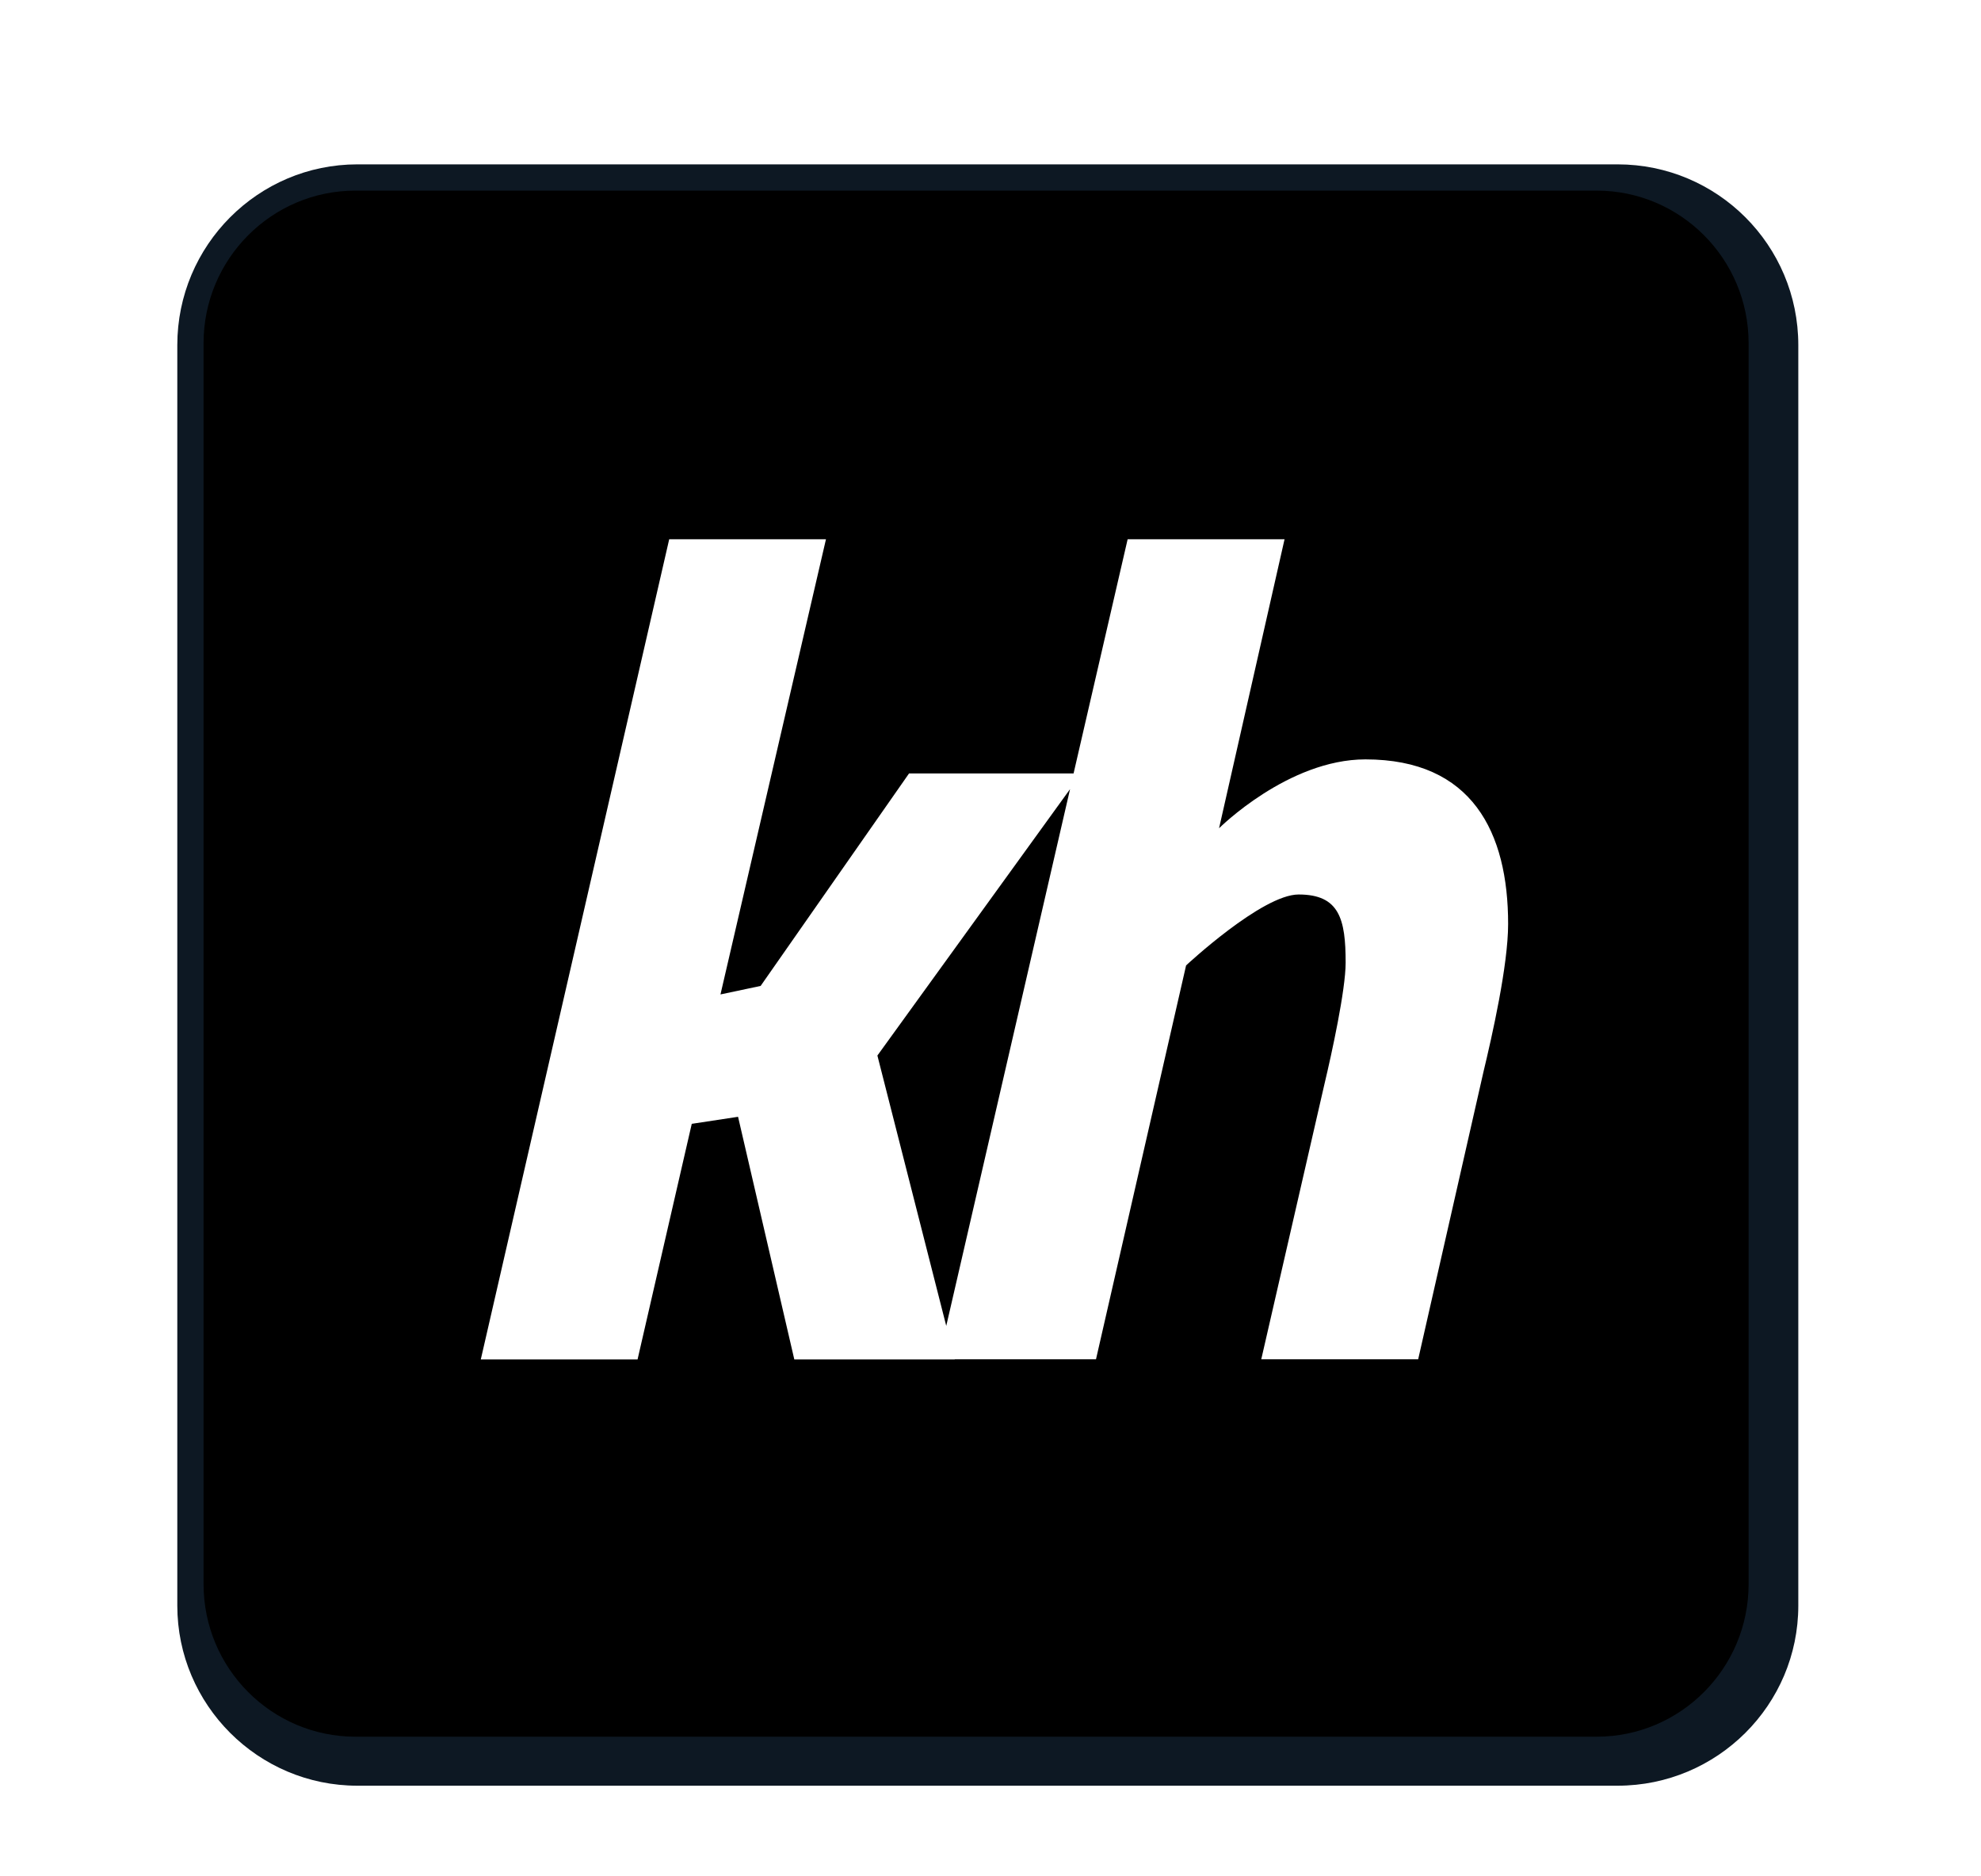 <?xml version="1.0" encoding="UTF-8" standalone="no"?>
<svg
	xmlns:dc="http://purl.org/dc/elements/1.1/"
	xmlns:cc="http://creativecommons.org/ns#"
	xmlns:rdf="http://www.w3.org/1999/02/22-rdf-syntax-ns#"
	xmlns:svg="http://www.w3.org/2000/svg"
	xmlns="http://www.w3.org/2000/svg"
	id="khlogo"
	version="1.1"
	width="750"
	height="710"
	viewBox="175 135 400 400"
	xml:space="preserve">
	<defs>
        <radialGradient id = "gradient-box" cx = "50%" cy = "50%" r = "50%">
            <stop stop-color = "hsl(212,60%,70%)" offset = "0%"/>
            <stop stop-color = "hsl(212,60%,42%)" offset = "85%"/>
            <stop stop-color = "hsl(212,60%,38%)" offset = "100%"/>
        </radialGradient>	
		<filter id="box-drop-shadow">
			<feGaussianBlur in="SourceAlpha" stdDeviation="6"/>
			<feOffset dx="2" dy="-2" result="offsetblur"/>
			<feFlood flood-opacity="0.3" flood-color="rgb(0,0,0)"/>
			<feComposite in2="offsetblur" operator="in"/>
			<feMerge>
			<feMergeNode/>
			<feMergeNode in="SourceGraphic"/>
			</feMerge>
		</filter>	
		<filter id="logo-glow" x="-20%" y="-20%" width="140%" height="140%">
			<feColorMatrix type="matrix" values=
				"0 0 0 0 0
				 0 0 0 0 0 
				 0 0 0 0 0 
				 0 0 0 1 0"/>
			<feGaussianBlur stdDeviation="7" in="SourceAlpha" result="coloredBlur"/>
			<feMerge>
			<feMergeNode in="coloredBlur"/>
			<feMergeNode in="SourceGraphic"/>
			</feMerge>
		</filter>
		<filter id="logo-glow2" width="1.5" height="1.5" x="-.25" y="-.25">
			<feGaussianBlur id="feGaussianBlur5384" in="SourceAlpha" stdDeviation="12" result="blur"/>
			<feColorMatrix id="feColorMatrix5386" result="bluralpha" type="matrix" values=
				"-1  0  0 0 0
				  0 -1  0 0 0
				  0  0 -1 0 0
				  0  0  0 0.8 0 "/>
			<feOffset id="feOffset5388" in="bluralpha" dx="0" dy="0" result="offsetBlur"/>
			<feMerge id="feMerge5390">
				<feMergeNode id="feMergeNode5392" in="offsetBlur"/>
				<feMergeNode id="feMergeNode5394" in="SourceGraphic"/>
			</feMerge>
		</filter>		
	</defs>
	<g 
		id="logo-group"
		transform="matrix(1.25,0,0,-1.25,0,1052.5)">
		<path
			id="box-back"
			style="filter:url(#box-drop-shadow);fill:#0d1823;fill-opacity:1;fill-rule:evenodd;stroke:none"
			d="m 159.24,677.12 c 0,17.04 13.8,30.84 30.72,30.84 l 215.04,0 c 17.04,0 30.84,-13.8 30.84,-30.84 l 0,-215.04 c 0,-16.92 -13.8,-30.72 -30.84,-30.72 l -215.04,0 c -16.92,0 -30.72,13.8 -30.72,30.72"
		/>
		<path			
			id="box-front"
			style="fill:url(#gradient-box);fill-opacity:1;fill-rule:evenodd;stroke:none"
			d="m 165.72,675.44 c 0,14.4 11.64,26.04 25.92,26.04 l 211.8,0 c 14.28,0 25.92,-11.64 25.92,-26.04 l 0,-211.68 c 0,-14.4 -11.64,-26.04 -25.92,-26.04 l -211.8,0 c -14.28,0 -25.92,11.64 -25.92,26.04"
		/>
		<g
			id="kh-group"
			style=""
			>
			<path
				id="kh-path"
				style="filter:url(#logo-glow);fill:#ffffff;fill-opacity:1;fill-rule:nonzero;stroke:none"
				d="M 306.469 250 L 266.281 424.906 L 299.719 424.906 L 311.281 374.656 L 321.156 373.156 L 333.156 424.906 L 367.375 424.906 L 367.375 424.875 L 397.5 424.875 L 416.719 340.875 C 416.719 340.875 432.919 325.75 440.719 325.75 C 449.419 325.75 450.75 330.981 450.75 340.281 C 450.75 346.131 447.75 359.794 446.25 366.094 L 432.75 424.875 L 466.219 424.875 L 480.156 363.531 C 481.956 356.031 485.406 340.881 485.406 332.031 C 485.406 312.531 477.769 296.938 454.969 296.938 C 438.469 296.938 423.75 311.625 423.75 311.625 L 437.719 250 L 404.25 250 L 392.719 299.938 L 357.625 299.938 L 325.969 345.25 L 317.406 347.062 L 339.906 250 L 306.469 250 z M 391.969 303.281 L 365.562 417.75 L 350.875 360.094 L 391.969 303.281 z "
				transform="matrix(0.8,0,0,-0.8,0,842)"
				/>
		</g>
	</g>
</svg>